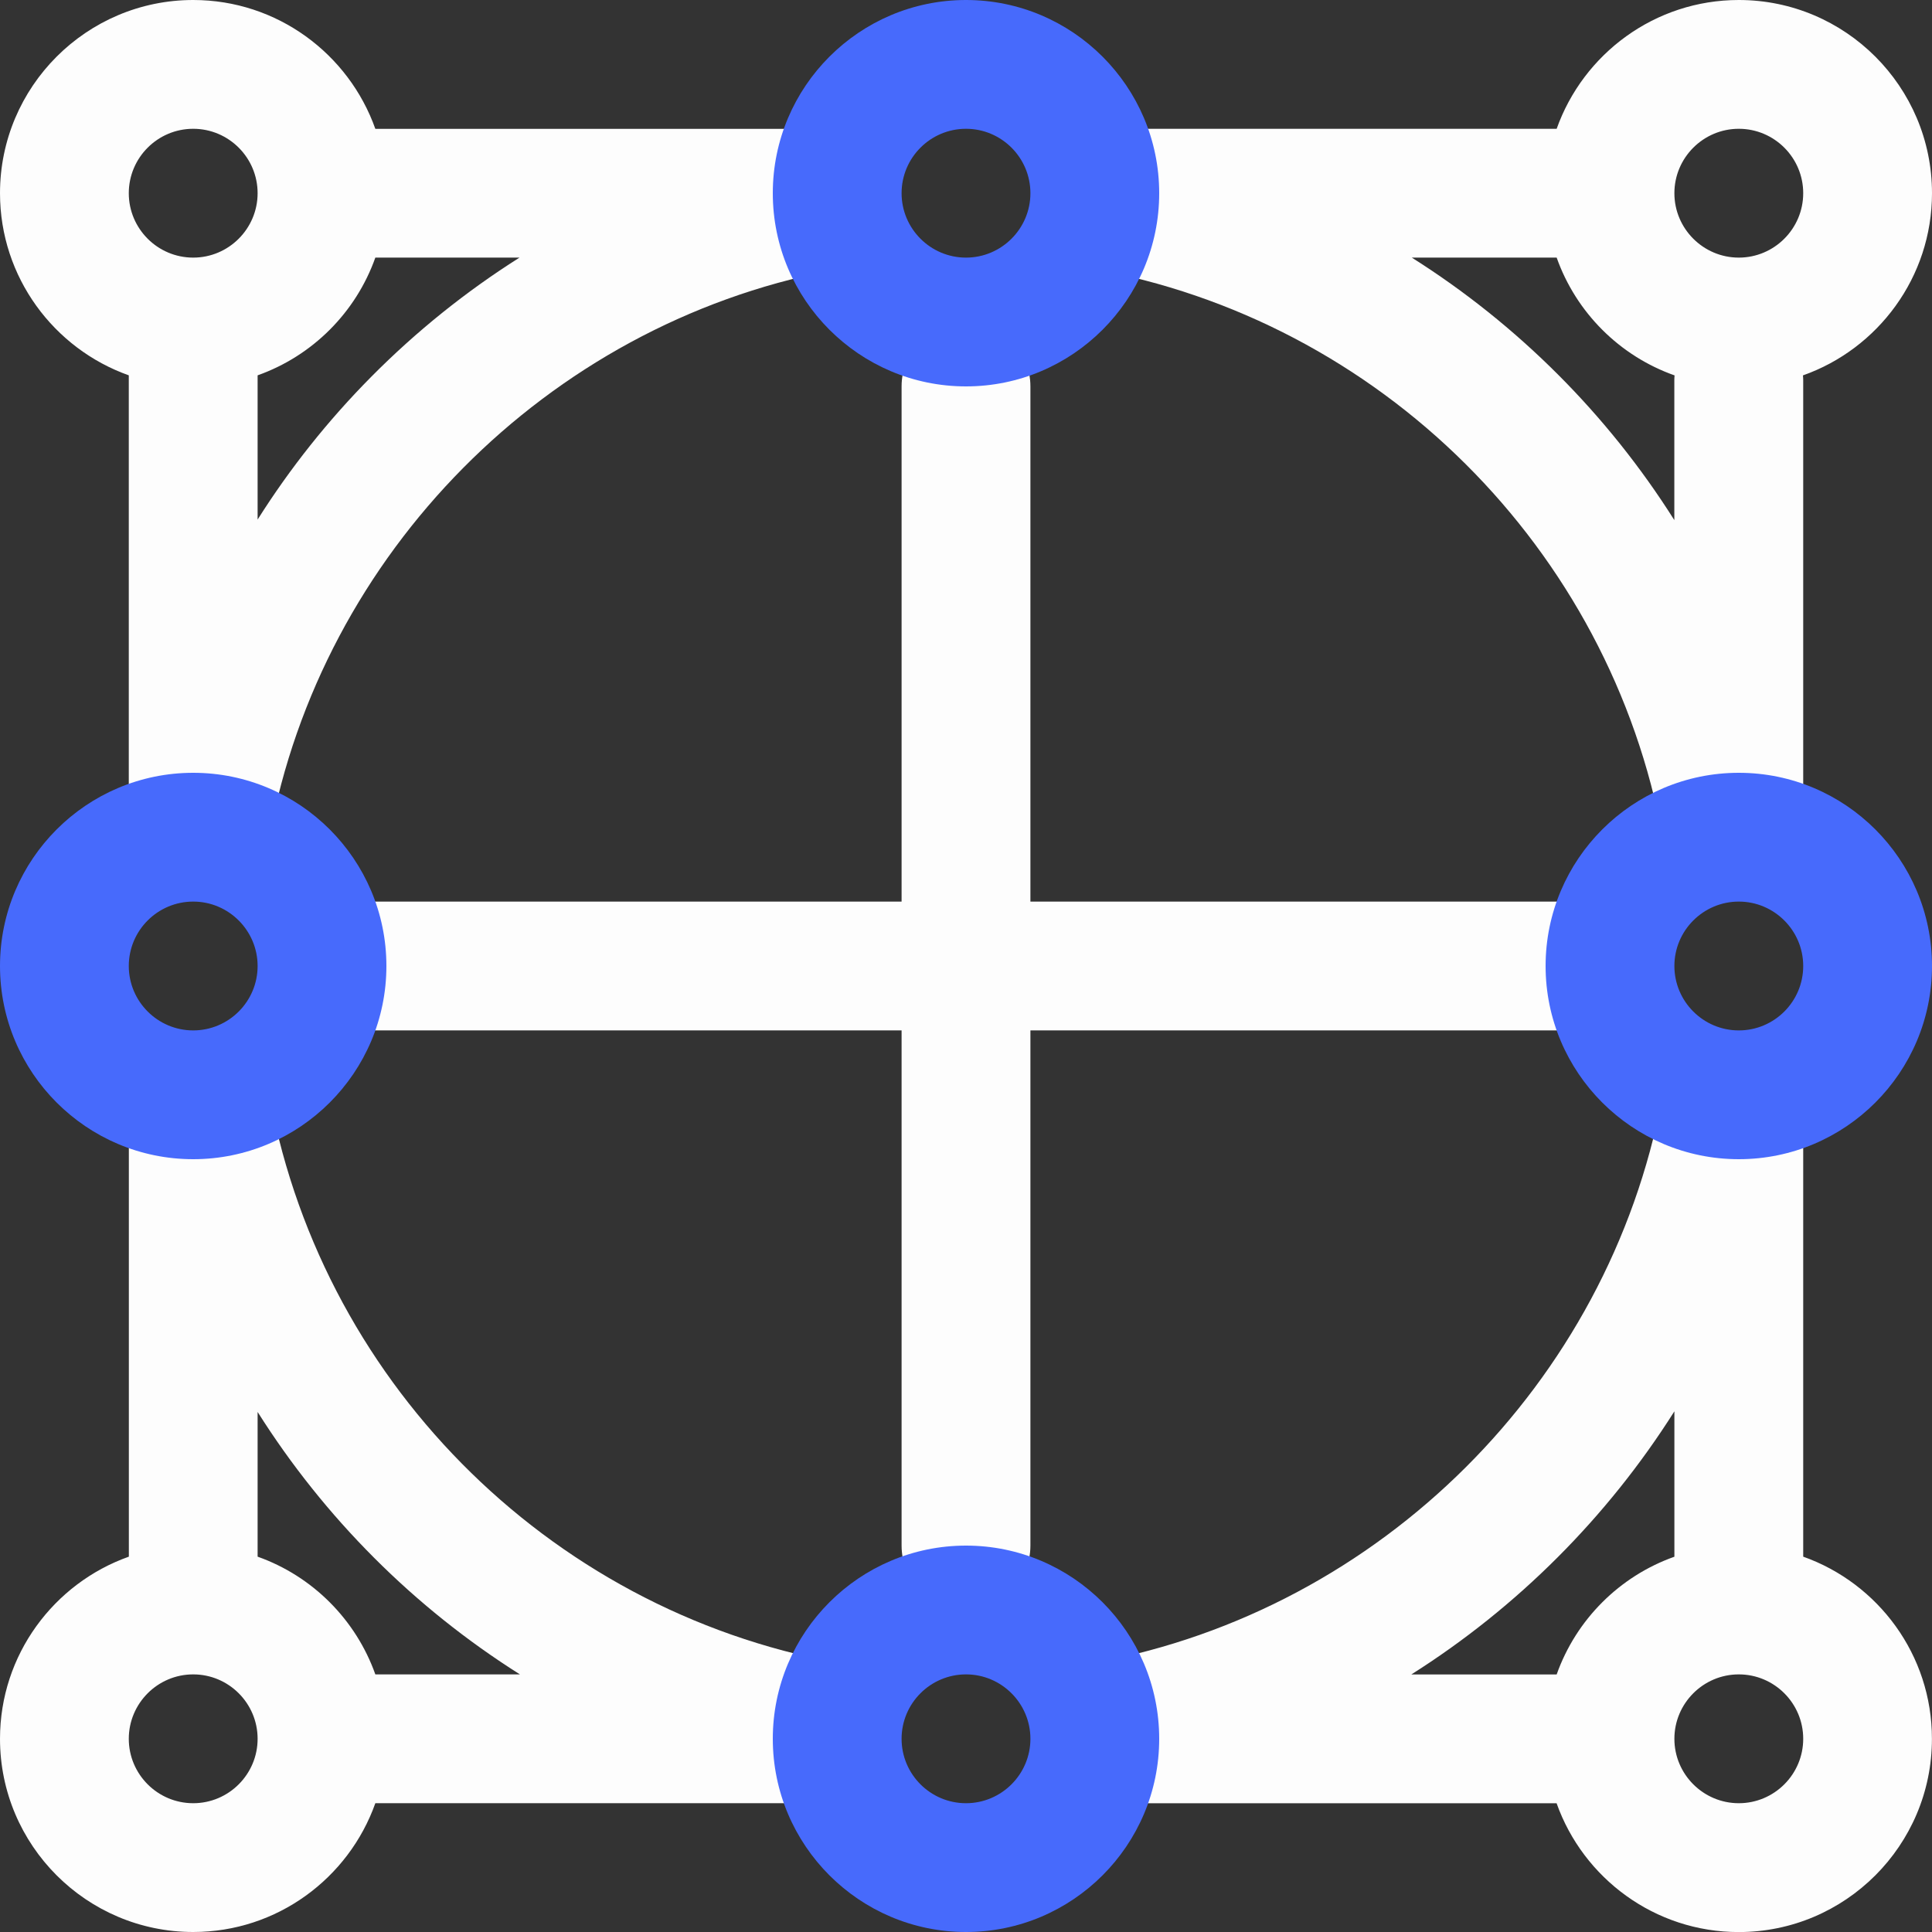 <svg xmlns="http://www.w3.org/2000/svg" width="62" height="62" viewBox="0 0 62 62" fill="none"><rect x="0" y="0" width="62" height="62" fill="#333333" stroke="none"/><path d="M26.883 53.362C17.524 51.651 10.172 44.199 8.588 34.819C8.398 33.692 7.33 32.936 6.206 33.125C5.661 33.218 5.203 33.517 4.896 33.929C4.432 34.308 4.135 34.883 4.135 35.529V49.955C1.728 50.809 0 53.106 0 55.8C0 59.219 2.781 62 6.2 62C8.894 62 11.191 60.273 12.045 57.867H26.417C27.468 57.867 28.334 57.082 28.463 56.065C28.495 55.968 28.524 55.869 28.542 55.766C28.75 54.644 28.005 53.568 26.883 53.362ZM16.685 53.733H12.045C11.421 51.976 10.027 50.579 8.267 49.955V45.311C10.41 48.706 13.288 51.59 16.685 53.733ZM6.2 57.867C5.06 57.867 4.133 56.94 4.133 55.8C4.133 54.662 5.06 53.733 6.2 53.733C7.34 53.733 8.267 54.66 8.267 55.8C8.267 56.94 7.34 57.867 6.2 57.867Z" fill="#FDFDFD"></path><path d="M34.984 8.614C44.286 10.257 51.673 17.605 53.364 26.897C53.546 27.896 54.415 28.594 55.394 28.594C55.517 28.594 55.642 28.584 55.768 28.56C55.988 28.52 56.189 28.447 56.377 28.346C57.237 28.096 57.867 27.305 57.867 26.362V12.188C57.867 12.14 57.863 12.093 57.858 12.047C60.266 11.197 62 8.896 62 6.2C62 2.781 59.219 0 55.8 0C53.106 0 50.809 1.728 49.955 4.133H35.373C34.231 4.133 33.307 5.06 33.307 6.2C33.307 6.206 33.307 6.21 33.307 6.216C33.307 6.216 33.307 6.218 33.307 6.22C33.109 7.344 33.86 8.416 34.984 8.614ZM45.307 8.267H49.955C50.579 10.029 51.977 11.425 53.739 12.047C53.735 12.093 53.731 12.142 53.731 12.19V16.691C51.588 13.296 48.702 10.412 45.307 8.267ZM55.8 4.133C56.94 4.133 57.867 5.06 57.867 6.2C57.867 7.338 56.94 8.267 55.8 8.267C54.662 8.267 53.733 7.34 53.733 6.2C53.733 5.06 54.662 4.133 55.8 4.133Z" fill="#FDFDFD"></path><path d="M4.133 12.045V26.596C4.133 27.736 5.06 28.663 6.2 28.663C6.491 28.663 6.765 28.602 7.017 28.495C7.823 28.334 8.489 27.7 8.646 26.845C10.325 17.748 17.555 10.45 26.635 8.686C27.204 8.575 27.672 8.24 27.967 7.792C28.423 7.413 28.713 6.842 28.713 6.202C28.713 5.06 27.789 4.135 26.647 4.135H12.045C11.191 1.728 8.894 0 6.2 0C2.781 0 0 2.781 0 6.2C0 8.894 1.728 11.191 4.133 12.045ZM11.918 12.087C10.525 13.492 9.304 15.03 8.267 16.673V12.045C10.027 11.421 11.421 10.027 12.045 8.267H16.671C14.961 9.348 13.367 10.626 11.918 12.087ZM6.2 4.133C7.34 4.133 8.267 5.06 8.267 6.2C8.267 7.338 7.34 8.267 6.2 8.267C5.06 8.267 4.133 7.34 4.133 6.2C4.133 5.06 5.06 4.133 6.2 4.133Z" fill="#FDFDFD"></path><path d="M57.867 49.955V35.644C57.867 34.504 56.94 33.577 55.8 33.577C55.736 33.577 55.671 33.581 55.606 33.587C54.537 33.46 53.54 34.181 53.336 35.254C51.608 44.387 44.306 51.66 35.168 53.354C34.045 53.562 33.305 54.639 33.513 55.762C33.69 56.724 34.51 57.404 35.448 57.449C35.793 57.711 36.225 57.869 36.691 57.869H49.953C50.807 60.274 53.104 62.002 55.798 62.002C59.217 62.002 61.998 59.221 61.998 55.802C62 53.106 60.272 50.809 57.867 49.955ZM53.733 45.291V49.957C51.974 50.581 50.579 51.975 49.955 53.735H45.291C48.692 51.584 51.584 48.69 53.733 45.291ZM55.8 57.867C54.662 57.867 53.733 56.94 53.733 55.8C53.733 54.662 54.66 53.733 55.8 53.733C56.94 53.733 57.867 54.66 57.867 55.8C57.867 56.94 56.94 57.867 55.8 57.867Z" fill="#FDFDFD"></path><path d="M51.408 33.067C52.548 33.067 53.475 32.142 53.475 31C53.475 29.858 52.548 28.933 51.408 28.933H33.067V12.4C33.067 11.258 32.142 10.333 31 10.333C29.858 10.333 28.933 11.258 28.933 12.4V28.933H10.592C9.451 28.933 8.525 29.858 8.525 31C8.525 32.142 9.451 33.067 10.592 33.067H28.933V49.6C28.933 50.742 29.858 51.667 31 51.667C32.142 51.667 33.067 50.742 33.067 49.6V33.067H51.408Z" fill="#FDFDFD"></path><path d="M31 12.4C27.581 12.4 24.8 9.619 24.8 6.2C24.8 2.781 27.581 0 31 0C34.419 0 37.2 2.781 37.2 6.2C37.2 9.619 34.419 12.4 31 12.4ZM31 4.133C29.86 4.133 28.933 5.06 28.933 6.2C28.933 7.338 29.86 8.267 31 8.267C32.138 8.267 33.067 7.34 33.067 6.2C33.067 5.06 32.14 4.133 31 4.133Z" fill="#476AFC"></path><path d="M31 62C27.581 62 24.8 59.219 24.8 55.8C24.8 52.381 27.581 49.6 31 49.6C34.419 49.6 37.2 52.381 37.2 55.8C37.2 59.219 34.419 62 31 62ZM31 53.733C29.86 53.733 28.933 54.66 28.933 55.8C28.933 56.94 29.86 57.867 31 57.867C32.138 57.867 33.067 56.94 33.067 55.8C33.067 54.662 32.14 53.733 31 53.733Z" fill="#476AFC"></path><path d="M6.2 37.2C2.781 37.2 0 34.419 0 31C0 27.581 2.781 24.8 6.2 24.8C9.619 24.8 12.4 27.581 12.4 31C12.4 34.419 9.619 37.2 6.2 37.2ZM6.2 28.933C5.06 28.933 4.133 29.86 4.133 31C4.133 32.138 5.06 33.067 6.2 33.067C7.34 33.067 8.267 32.14 8.267 31C8.267 29.862 7.34 28.933 6.2 28.933Z" fill="#476AFC"></path><path d="M55.8 37.2C52.381 37.2 49.6 34.419 49.6 31C49.6 27.581 52.381 24.8 55.8 24.8C59.219 24.8 62 27.581 62 31C62 34.419 59.219 37.2 55.8 37.2ZM55.8 28.933C54.662 28.933 53.733 29.86 53.733 31C53.733 32.138 54.66 33.067 55.8 33.067C56.94 33.067 57.867 32.14 57.867 31C57.867 29.862 56.94 28.933 55.8 28.933Z" fill="#476AFC"></path></svg>